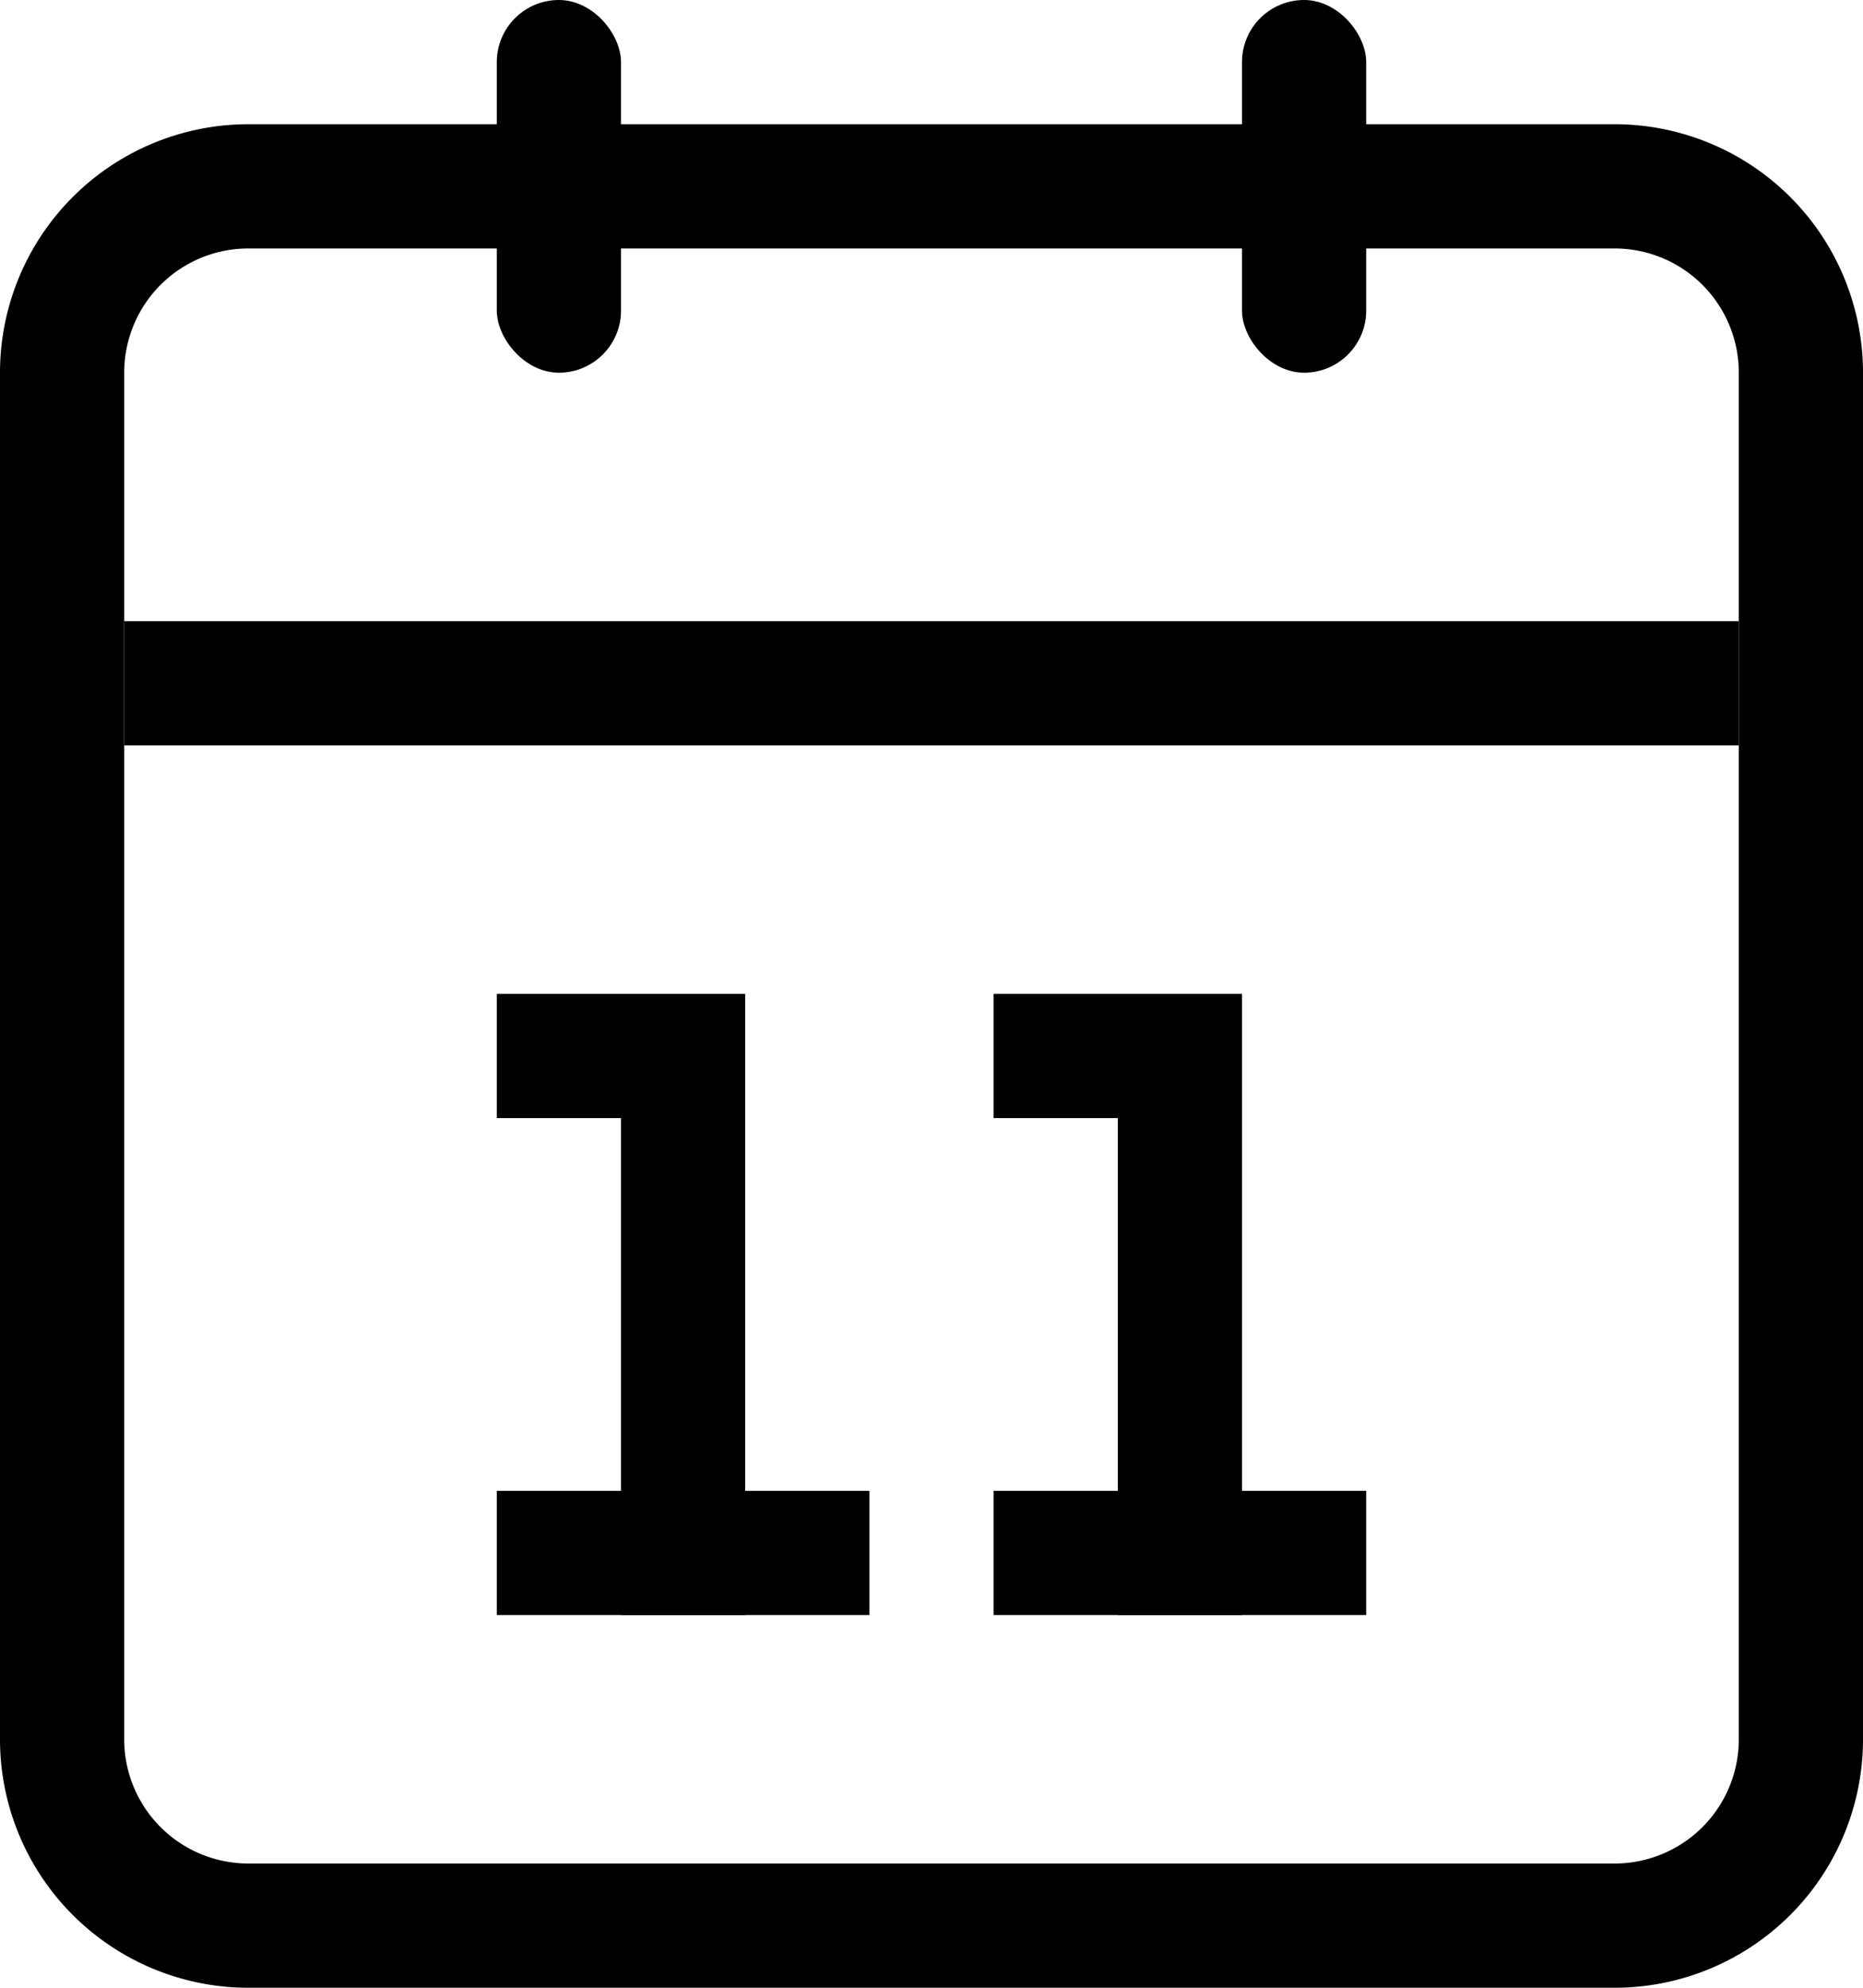 <svg xmlns="http://www.w3.org/2000/svg" width="15" height="16" viewBox="0 0 15 16" preserveAspectRatio="xMidYMin meet"><path fill-rule="evenodd" d="M13 2H2a1 1 0 00-1 1v11a1 1 0 001 1h11a1 1 0 001-1V3a1 1 0 00-1-1zM2 1a2 2 0 00-2 2v11a2 2 0 002 2h11a2 2 0 002-2V3a2 2 0 00-2-2H2z" clip-rule="evenodd"/><path fill-rule="evenodd" d="M14 6H1V5h13v1zM10 8H9v5h1V8zM9 8H8v1h1V8z" clip-rule="evenodd"/><path fill-rule="evenodd" d="M8 12v1h3v-1H8zM6 8H5v5h1V8zM5 8H4v1h1V8z" clip-rule="evenodd"/><path fill-rule="evenodd" d="M4 12v1h3v-1H4z" clip-rule="evenodd"/><rect width="1" height="3" x="4" rx=".5"/><rect width="1" height="3" x="10" rx=".5"/></svg>